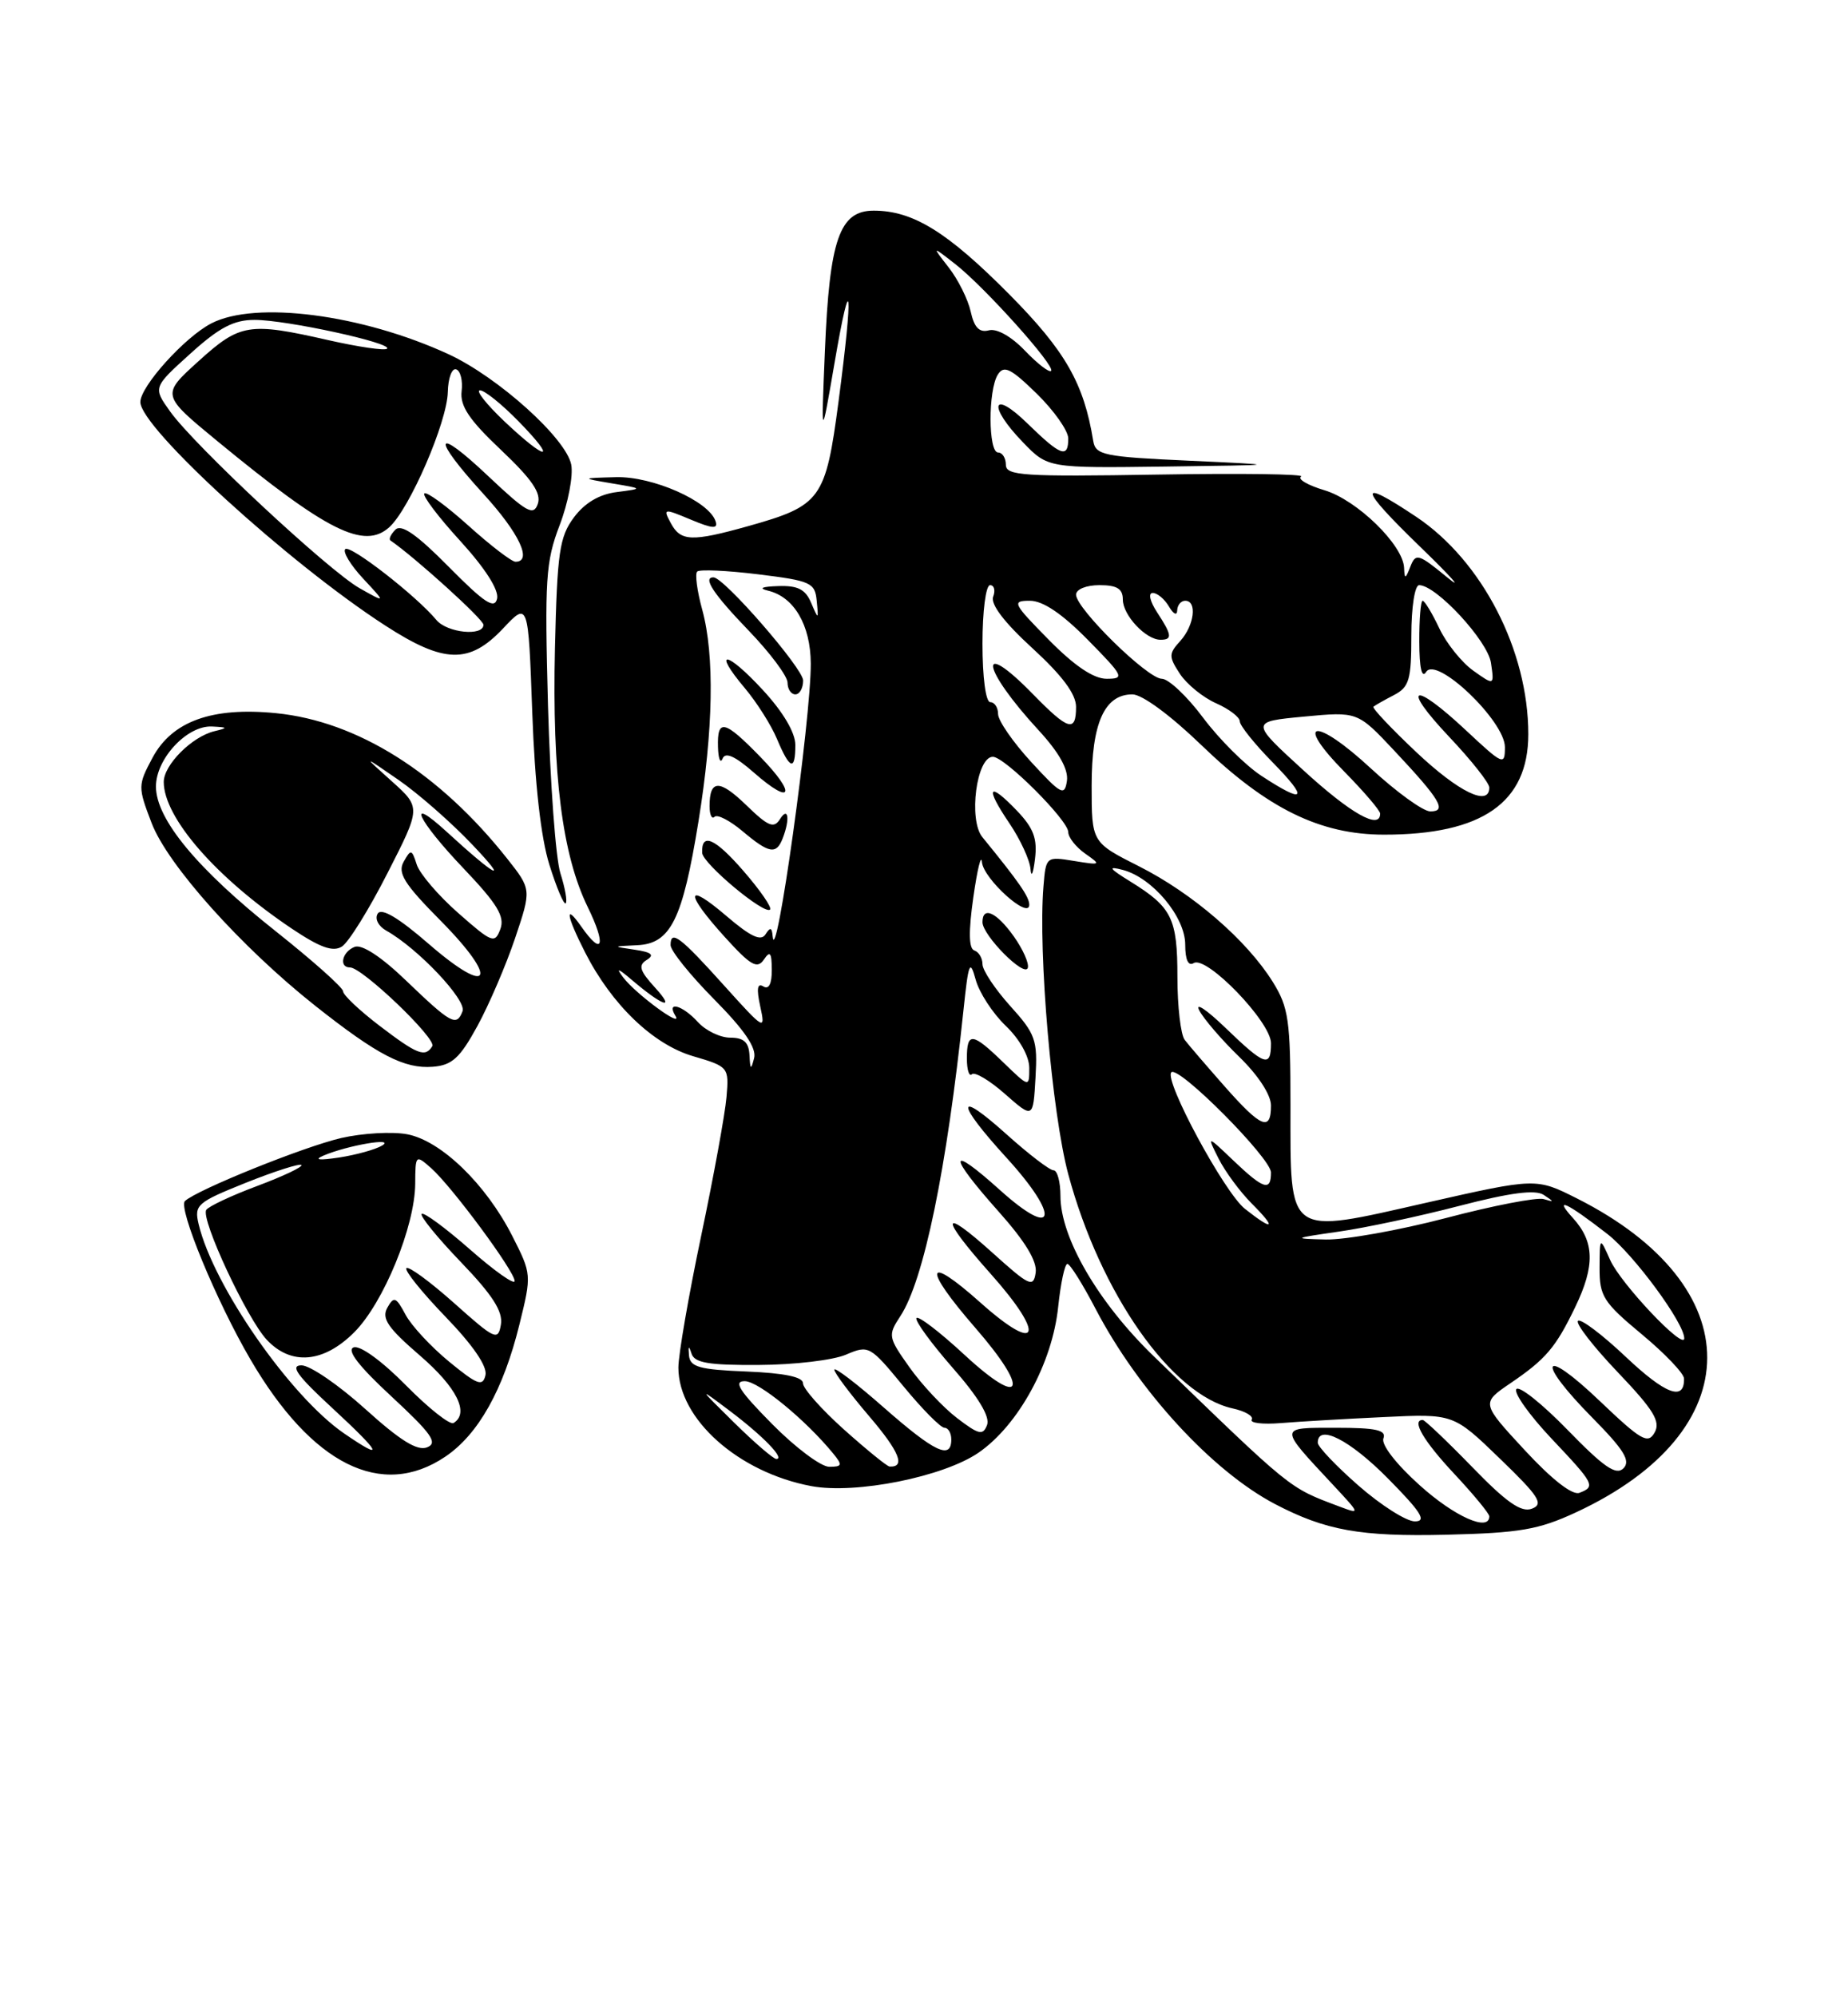 <?xml version="1.0" encoding="UTF-8" standalone="no"?>
<!DOCTYPE svg PUBLIC "-//W3C//DTD SVG 1.1//EN" "http://www.w3.org/Graphics/SVG/1.1/DTD/svg11.dtd" >
<svg xmlns="http://www.w3.org/2000/svg" xmlns:xlink="http://www.w3.org/1999/xlink" version="1.1" viewBox="0 0 237 256">
 <g >
 <path fill="currentColor"
d=" M 202.12 193.84 C 224.50 183.45 224.56 164.86 202.25 153.61 C 197.00 150.97 197.00 150.97 182.95 154.15 C 164.87 158.25 165.50 158.69 165.50 141.71 C 165.50 130.78 165.26 129.12 163.24 125.87 C 159.91 120.52 152.98 114.52 146.08 111.04 C 140.00 107.97 140.00 107.97 140.00 100.71 C 140.00 92.68 141.64 89.00 145.23 89.00 C 146.47 89.00 150.11 91.68 154.07 95.50 C 162.51 103.64 169.31 106.98 177.50 106.98 C 190.08 106.99 196.00 102.87 196.00 94.10 C 196.00 83.37 190.08 71.89 181.64 66.25 C 174.02 61.16 174.18 62.39 182.16 70.11 C 186.20 74.02 187.73 75.76 185.56 73.97 C 181.92 70.98 181.56 70.87 180.88 72.61 C 180.24 74.25 180.13 74.27 180.07 72.78 C 179.95 69.85 174.04 64.09 169.87 62.84 C 167.70 62.19 166.35 61.40 166.87 61.08 C 167.39 60.76 159.08 60.65 148.41 60.83 C 131.27 61.11 129.00 60.97 129.00 59.58 C 129.00 58.71 128.55 58.00 128.00 58.00 C 126.73 58.00 126.71 50.00 127.97 48.01 C 128.75 46.78 129.62 47.20 132.96 50.46 C 135.18 52.63 137.00 55.21 137.00 56.20 C 137.00 58.80 136.05 58.45 131.79 54.30 C 127.18 49.79 126.64 52.00 131.20 56.70 C 134.39 60.00 134.39 60.00 149.45 59.80 C 164.50 59.60 164.50 59.60 152.51 59.05 C 141.52 58.55 140.50 58.33 140.20 56.50 C 139.00 49.13 136.63 44.99 129.48 37.77 C 121.51 29.73 117.10 27.00 112.05 27.00 C 107.66 27.00 106.38 30.69 105.79 45.00 C 105.31 56.50 105.31 56.50 107.03 46.50 C 109.17 34.02 109.46 36.87 107.54 51.46 C 105.88 64.02 105.31 64.81 95.94 67.44 C 88.71 69.46 87.29 69.41 86.03 67.05 C 85.01 65.16 85.10 65.14 88.59 66.60 C 91.40 67.78 92.11 67.82 91.77 66.81 C 90.93 64.23 83.67 61.03 79.00 61.16 C 74.50 61.28 74.50 61.28 78.50 61.96 C 82.50 62.63 82.50 62.63 79.10 63.07 C 76.85 63.35 74.99 64.46 73.60 66.32 C 71.75 68.81 71.46 70.78 71.17 83.08 C 70.80 99.25 72.10 109.56 75.37 116.25 C 77.78 121.17 77.29 122.68 74.56 118.78 C 72.37 115.66 72.62 117.33 75.04 122.08 C 78.46 128.79 83.75 133.86 88.87 135.37 C 93.44 136.71 93.50 136.78 93.17 140.62 C 92.99 142.75 91.53 150.76 89.92 158.41 C 88.31 166.06 87.00 173.65 87.00 175.29 C 87.00 181.88 94.70 188.73 104.06 190.48 C 109.74 191.54 120.99 189.29 125.50 186.19 C 130.62 182.66 134.97 174.69 135.71 167.48 C 136.03 164.47 136.55 162.00 136.89 162.00 C 137.23 162.00 138.85 164.59 140.50 167.75 C 145.99 178.26 155.46 188.55 163.50 192.77 C 170.00 196.17 174.47 196.97 185.50 196.71 C 194.91 196.48 197.31 196.07 202.12 193.84 Z  M 57.10 186.71 C 61.34 183.86 64.55 178.14 66.61 169.78 C 68.19 163.39 68.18 163.30 65.70 158.42 C 62.32 151.77 56.55 146.19 52.21 145.38 C 50.28 145.02 46.49 145.24 43.77 145.86 C 38.98 146.97 25.30 152.48 23.72 153.94 C 22.80 154.79 27.75 166.78 32.11 174.23 C 40.00 187.74 48.95 192.20 57.10 186.71 Z  M 61.23 131.50 C 62.73 128.75 64.90 123.69 66.06 120.25 C 68.16 114.00 68.16 114.00 65.05 110.06 C 56.33 99.05 45.84 92.45 35.41 91.41 C 27.19 90.59 22.07 92.44 19.56 97.12 C 17.68 100.64 17.67 100.86 19.44 105.48 C 21.49 110.86 30.95 121.41 40.41 128.90 C 48.41 135.23 51.86 137.02 55.50 136.73 C 57.97 136.54 58.98 135.62 61.23 131.50 Z  M 71.87 111.93 C 71.27 110.05 70.56 100.40 70.28 90.50 C 69.84 74.25 69.98 72.00 71.77 67.32 C 72.86 64.48 73.53 60.98 73.26 59.56 C 72.61 56.19 63.86 48.32 57.50 45.39 C 46.41 40.29 32.76 38.52 27.10 41.45 C 23.69 43.21 18.00 49.52 18.00 51.53 C 18.00 54.82 37.03 72.18 49.41 80.18 C 56.95 85.06 60.19 85.14 64.51 80.56 C 67.75 77.12 67.75 77.12 68.26 91.31 C 68.59 100.49 69.37 107.39 70.46 110.85 C 71.38 113.79 72.32 116.01 72.55 115.78 C 72.78 115.55 72.47 113.82 71.87 111.93 Z  M 174.23 190.42 C 171.35 187.90 169.00 185.43 169.00 184.92 C 169.00 182.46 173.11 184.55 178.00 189.50 C 182.27 193.82 183.01 195.00 181.45 195.00 C 180.36 195.00 177.11 192.94 174.23 190.42 Z  M 182.06 190.36 C 179.05 187.66 177.11 185.15 177.42 184.36 C 177.82 183.30 176.49 183.00 171.35 183.00 C 163.92 183.00 163.93 182.79 170.95 190.31 C 174.50 194.12 174.50 194.12 171.68 193.06 C 165.23 190.63 165.77 191.06 147.96 173.83 C 140.84 166.95 136.00 158.63 136.00 153.30 C 136.00 151.49 135.60 150.00 135.11 150.00 C 134.62 150.00 131.92 147.93 129.11 145.41 C 122.54 139.50 122.52 141.22 129.08 148.39 C 136.02 155.99 135.42 158.99 128.25 152.54 C 121.58 146.54 121.49 147.91 128.07 155.29 C 131.49 159.12 133.04 161.68 132.82 163.13 C 132.53 165.08 132.02 164.84 127.25 160.54 C 120.58 154.54 120.49 155.91 127.07 163.29 C 134.16 171.24 133.28 173.69 125.75 166.97 C 118.64 160.63 118.27 162.36 125.07 170.18 C 132.12 178.28 131.22 180.61 123.71 173.67 C 120.53 170.72 117.75 168.60 117.53 168.94 C 117.32 169.29 119.41 172.15 122.17 175.31 C 125.47 179.06 126.99 181.59 126.59 182.64 C 126.06 184.02 125.53 183.89 122.74 181.76 C 120.96 180.40 118.22 177.48 116.65 175.27 C 113.89 171.38 113.85 171.16 115.47 168.69 C 118.48 164.10 121.42 149.84 123.56 129.50 C 124.20 123.38 124.39 122.88 125.12 125.54 C 125.57 127.21 127.31 129.88 128.97 131.47 C 130.77 133.19 132.00 135.40 132.00 136.88 C 132.00 139.39 132.00 139.39 128.70 136.20 C 124.69 132.31 124.00 132.23 124.00 135.67 C 124.00 137.13 124.29 138.04 124.64 137.69 C 125.00 137.34 126.91 138.47 128.89 140.22 C 132.50 143.39 132.50 143.39 132.80 138.13 C 133.08 133.30 132.81 132.53 129.55 128.93 C 127.60 126.76 126.00 124.36 126.00 123.58 C 126.00 122.80 125.53 122.01 124.95 121.82 C 124.24 121.58 124.20 119.41 124.83 114.98 C 125.34 111.42 125.83 109.40 125.93 110.50 C 126.12 112.65 132.00 117.94 132.00 115.97 C 132.00 114.95 130.70 113.07 125.98 107.29 C 124.18 105.08 125.23 97.00 127.33 97.00 C 128.85 97.00 137.00 105.14 137.00 106.65 C 137.00 107.33 137.98 108.57 139.17 109.41 C 141.26 110.87 141.20 110.91 137.74 110.35 C 134.16 109.76 134.13 109.79 133.82 113.63 C 133.12 122.07 134.91 142.71 137.00 150.50 C 141.11 165.78 150.25 178.80 158.08 180.52 C 159.69 180.87 160.80 181.52 160.53 181.96 C 160.26 182.39 161.94 182.59 164.27 182.40 C 166.60 182.21 172.53 181.86 177.45 181.63 C 186.40 181.20 186.40 181.20 192.34 186.94 C 197.38 191.80 198.01 192.78 196.47 193.37 C 195.11 193.90 193.22 192.59 188.80 188.03 C 185.57 184.71 182.72 182.00 182.46 182.00 C 180.99 182.00 182.55 184.68 186.50 188.90 C 188.97 191.54 191.00 194.00 191.00 194.35 C 191.00 196.38 186.53 194.39 182.06 190.36 Z  M 130.01 120.01 C 127.80 116.91 126.00 116.09 126.00 118.20 C 126.00 119.88 131.39 125.32 131.81 124.06 C 132.00 123.49 131.19 121.67 130.01 120.01 Z  M 130.40 103.89 C 126.74 100.08 126.29 100.86 129.45 105.52 C 130.85 107.59 132.07 110.23 132.16 111.39 C 132.25 112.55 132.51 111.98 132.73 110.13 C 133.06 107.48 132.56 106.15 130.40 103.89 Z  M 195.54 185.87 C 189.96 179.84 189.96 179.84 193.71 177.29 C 198.25 174.21 199.53 172.70 202.03 167.50 C 204.57 162.23 204.49 159.17 201.75 156.15 C 199.15 153.29 200.91 154.10 206.15 158.17 C 209.54 160.81 216.00 169.57 216.00 171.54 C 216.00 173.14 207.85 164.53 206.50 161.50 C 205.16 158.50 205.16 158.50 205.14 162.50 C 205.12 166.13 205.62 166.92 210.53 171.00 C 213.51 173.47 215.96 176.04 215.97 176.69 C 216.04 179.64 213.59 178.72 208.49 173.90 C 205.46 171.04 202.70 168.96 202.37 169.30 C 202.04 169.63 204.33 172.59 207.47 175.88 C 212.08 180.71 212.99 182.20 212.20 183.61 C 211.34 185.14 210.48 184.64 205.11 179.52 C 197.68 172.44 196.90 174.31 204.21 181.71 C 208.29 185.84 209.15 187.25 208.20 188.20 C 207.26 189.14 205.70 188.07 201.02 183.26 C 197.73 179.88 194.78 177.54 194.46 178.06 C 194.14 178.57 196.16 181.40 198.94 184.35 C 204.49 190.22 204.66 190.53 202.56 191.34 C 201.66 191.69 199.03 189.64 195.54 185.87 Z  M 99.00 182.50 C 94.79 178.24 94.01 177.01 95.53 177.03 C 97.31 177.05 103.32 181.98 106.87 186.32 C 108.07 187.79 108.00 188.00 106.34 188.00 C 105.29 188.00 101.99 185.53 99.00 182.50 Z  M 108.23 183.22 C 105.33 180.62 102.97 177.96 102.98 177.29 C 102.99 176.49 100.60 175.99 95.76 175.79 C 89.69 175.55 88.50 175.22 88.36 173.73 C 88.25 172.49 88.34 172.42 88.68 173.48 C 89.05 174.68 90.85 174.99 97.32 174.95 C 101.82 174.93 106.85 174.34 108.49 173.63 C 111.42 172.38 111.57 172.47 115.86 177.68 C 118.27 180.61 120.64 183.00 121.12 183.00 C 121.61 183.00 122.00 183.68 122.00 184.50 C 122.00 187.14 119.88 186.14 113.36 180.42 C 109.86 177.34 107.00 175.16 107.00 175.56 C 107.00 175.96 109.01 178.64 111.46 181.51 C 115.36 186.07 116.17 188.08 114.08 187.97 C 113.76 187.95 111.13 185.81 108.23 183.22 Z  M 94.19 182.38 C 89.50 177.76 89.50 177.76 93.60 180.84 C 97.88 184.07 100.72 187.00 99.56 187.00 C 99.19 187.00 96.77 184.92 94.19 182.38 Z  M 171.69 157.86 C 175.09 157.38 182.05 155.89 187.16 154.56 C 193.71 152.86 196.90 152.45 197.97 153.15 C 199.34 154.05 199.34 154.10 197.97 153.69 C 197.12 153.44 191.50 154.52 185.47 156.11 C 179.44 157.69 172.47 158.93 170.00 158.87 C 165.71 158.76 165.79 158.71 171.69 157.86 Z  M 159.67 154.95 C 157.03 152.88 149.24 138.43 150.22 137.44 C 151.14 136.53 163.00 148.45 163.00 150.28 C 163.00 152.74 162.05 152.44 158.18 148.75 C 154.77 145.50 154.77 145.50 156.29 148.52 C 157.13 150.18 159.04 152.77 160.54 154.27 C 163.77 157.50 163.33 157.84 159.67 154.95 Z  M 157.06 139.25 C 154.76 136.64 152.45 133.96 151.94 133.29 C 151.42 132.63 151.00 129.00 151.00 125.23 C 151.00 117.71 150.30 116.29 145.00 113.01 C 142.21 111.29 142.01 110.98 144.00 111.50 C 147.80 112.50 152.00 117.52 152.00 121.07 C 152.00 123.02 152.39 123.87 153.09 123.44 C 154.73 122.43 163.00 130.99 163.00 133.71 C 163.00 136.88 162.22 136.62 157.17 131.75 C 154.74 129.41 153.23 128.40 153.80 129.50 C 154.37 130.60 156.68 133.28 158.92 135.45 C 161.36 137.82 163.00 140.33 163.00 141.70 C 163.00 145.07 161.74 144.55 157.06 139.25 Z  M 96.12 135.25 C 96.03 133.59 95.39 133.00 93.65 133.00 C 92.37 133.00 90.50 132.10 89.50 131.00 C 87.54 128.84 85.41 128.24 86.62 130.20 C 87.68 131.91 81.59 127.45 79.94 125.30 C 78.94 123.99 79.23 124.07 81.03 125.60 C 85.00 128.98 86.71 129.55 84.03 126.61 C 82.02 124.41 81.82 123.73 82.95 123.03 C 83.97 122.40 83.57 122.05 81.42 121.73 C 78.50 121.30 78.50 121.30 81.72 121.15 C 86.01 120.95 87.53 117.89 89.57 105.33 C 91.49 93.49 91.66 84.02 90.06 78.15 C 89.40 75.76 89.11 73.55 89.41 73.26 C 89.71 72.96 93.22 73.12 97.22 73.61 C 103.98 74.44 104.52 74.68 104.74 77.00 C 104.98 79.46 104.97 79.47 104.02 77.25 C 103.29 75.53 102.30 75.03 99.78 75.12 C 97.70 75.19 97.23 75.40 98.50 75.71 C 101.83 76.50 103.95 80.11 103.98 85.04 C 104.01 92.13 99.48 124.60 99.09 120.00 C 99.00 118.86 98.78 118.80 98.17 119.76 C 97.59 120.68 96.26 120.05 93.19 117.43 C 87.89 112.89 87.77 114.39 92.97 120.12 C 96.26 123.75 97.11 124.24 97.96 123.00 C 98.76 121.81 98.97 122.09 98.98 124.31 C 98.99 126.11 98.60 126.87 97.89 126.43 C 97.12 125.96 97.00 126.73 97.50 129.00 C 98.19 132.14 98.03 132.05 92.92 126.38 C 87.21 120.03 86.00 119.12 86.00 121.14 C 86.00 121.86 88.52 124.99 91.60 128.10 C 95.49 132.03 97.05 134.33 96.71 135.63 C 96.31 137.19 96.21 137.13 96.12 135.25 Z  M 95.36 111.65 C 91.70 107.43 89.94 106.65 90.05 109.31 C 90.11 110.68 98.04 117.30 98.76 116.58 C 99.02 116.32 97.49 114.10 95.36 111.65 Z  M 100.39 107.42 C 101.34 104.96 101.09 103.31 100.03 104.99 C 99.25 106.23 98.52 105.93 95.73 103.22 C 92.26 99.86 91.00 99.89 91.00 103.33 C 91.00 104.43 91.29 105.05 91.64 104.69 C 91.99 104.34 93.60 105.17 95.22 106.53 C 98.65 109.42 99.57 109.57 100.39 107.42 Z  M 97.48 96.98 C 92.89 92.27 91.97 92.07 92.08 95.75 C 92.12 97.26 92.39 97.93 92.67 97.23 C 93.02 96.35 94.27 96.91 96.70 99.04 C 101.61 103.35 102.19 101.81 97.48 96.98 Z  M 102.00 95.48 C 102.00 93.91 100.43 91.25 97.85 88.46 C 93.16 83.37 91.27 83.16 95.53 88.21 C 97.05 90.02 98.92 92.96 99.66 94.75 C 101.30 98.65 102.00 98.87 102.00 95.48 Z  M 103.00 87.22 C 103.00 85.68 92.85 74.00 91.50 74.00 C 90.08 74.00 91.49 76.13 96.00 80.81 C 98.75 83.66 101.00 86.67 101.00 87.50 C 101.00 88.32 101.45 89.00 102.00 89.00 C 102.55 89.00 103.00 88.20 103.00 87.22 Z  M 167.18 98.75 C 160.34 92.50 160.34 92.50 167.22 91.85 C 174.10 91.20 174.10 91.20 178.80 96.20 C 184.74 102.53 185.61 104.00 183.43 104.00 C 182.52 104.00 179.09 101.52 175.81 98.49 C 168.66 91.87 165.82 92.22 172.40 98.90 C 174.93 101.47 177.00 103.89 177.00 104.28 C 177.00 106.41 173.25 104.30 167.18 98.75 Z  M 132.25 97.67 C 129.91 95.12 128.00 92.36 128.00 91.52 C 128.00 90.69 127.55 90.00 127.00 90.00 C 126.42 90.00 126.00 86.83 126.00 82.50 C 126.00 78.33 126.43 75.00 126.97 75.00 C 127.50 75.00 127.68 75.67 127.37 76.48 C 127.00 77.43 128.81 79.80 132.40 83.08 C 136.22 86.58 138.00 88.96 138.00 90.60 C 138.00 93.91 137.02 93.63 132.50 89.00 C 125.24 81.57 125.85 85.63 133.19 93.59 C 135.83 96.45 137.04 98.63 136.83 100.09 C 136.53 102.08 136.09 101.84 132.25 97.67 Z  M 161.77 99.44 C 159.71 98.09 156.35 94.74 154.30 92.00 C 152.25 89.25 149.86 87.00 149.00 87.00 C 147.17 87.00 138.00 78.01 138.00 76.22 C 138.00 75.53 139.31 75.00 141.00 75.00 C 143.25 75.00 144.00 75.46 144.00 76.85 C 144.00 78.85 146.95 82.00 148.83 82.00 C 150.38 82.00 150.31 81.40 148.38 78.46 C 147.47 77.06 147.23 76.00 147.84 76.00 C 148.42 76.00 149.36 76.79 149.92 77.75 C 150.49 78.72 150.95 78.94 150.97 78.25 C 150.99 77.56 151.45 77.00 152.00 77.00 C 153.56 77.00 153.17 80.15 151.37 82.15 C 149.87 83.80 149.87 84.15 151.32 86.37 C 152.20 87.70 154.28 89.40 155.96 90.14 C 157.63 90.88 159.00 91.92 159.00 92.46 C 159.00 92.99 160.89 95.35 163.21 97.71 C 167.90 102.49 167.38 103.12 161.77 99.44 Z  M 181.64 96.41 C 178.42 93.37 175.94 90.75 176.14 90.58 C 176.34 90.41 177.51 89.74 178.75 89.10 C 180.73 88.07 181.00 87.16 181.00 81.46 C 181.00 77.83 181.44 75.00 182.00 75.00 C 184.19 75.00 190.79 82.13 191.21 84.95 C 191.64 87.88 191.64 87.88 188.94 85.96 C 187.46 84.90 185.49 82.46 184.58 80.52 C 183.66 78.58 182.70 77.00 182.45 77.00 C 182.20 77.00 182.01 79.36 182.02 82.25 C 182.03 85.62 182.34 87.01 182.90 86.12 C 184.22 84.04 193.00 92.42 193.00 95.76 C 193.00 98.16 192.77 98.06 188.04 93.64 C 181.18 87.22 179.58 87.80 185.85 94.44 C 188.68 97.43 191.00 100.36 191.00 100.94 C 191.00 103.44 187.09 101.54 181.64 96.41 Z  M 134.50 82.00 C 129.88 77.31 129.73 77.00 132.08 77.00 C 133.75 77.00 136.20 78.65 139.50 82.00 C 144.12 86.69 144.27 87.00 141.92 87.00 C 140.25 87.00 137.80 85.35 134.50 82.00 Z  M 131.44 44.94 C 129.71 43.13 127.83 42.07 126.82 42.34 C 125.59 42.66 124.94 41.98 124.49 39.94 C 124.14 38.37 122.88 35.84 121.68 34.30 C 119.50 31.50 119.50 31.50 122.50 33.84 C 126.26 36.77 135.39 46.94 134.80 47.54 C 134.55 47.78 133.04 46.61 131.44 44.94 Z  M 44.15 183.74 C 37.23 179.00 27.35 164.80 25.47 156.89 C 24.89 154.43 25.27 154.11 31.55 151.59 C 35.23 150.12 38.43 149.10 38.65 149.32 C 38.88 149.55 36.34 150.75 33.01 152.00 C 29.68 153.24 26.73 154.63 26.45 155.08 C 25.72 156.26 31.68 169.03 34.22 171.73 C 37.34 175.06 41.51 174.69 45.44 170.75 C 49.19 166.99 53.21 157.20 53.25 151.72 C 53.27 148.00 53.31 147.97 55.29 149.72 C 57.95 152.07 66.00 162.95 66.00 164.19 C 66.00 164.73 63.42 162.91 60.27 160.14 C 57.12 157.38 54.34 155.33 54.08 155.59 C 53.82 155.84 56.09 158.63 59.12 161.78 C 63.17 165.99 64.52 168.10 64.24 169.77 C 63.88 171.89 63.49 171.71 58.25 167.03 C 55.16 164.28 52.41 162.26 52.12 162.54 C 51.84 162.82 54.10 165.63 57.14 168.78 C 60.66 172.42 62.52 175.14 62.26 176.26 C 61.91 177.76 61.23 177.51 57.61 174.54 C 55.28 172.63 52.75 169.91 52.00 168.49 C 50.78 166.21 50.51 166.12 49.67 167.62 C 48.91 168.99 49.74 170.20 53.86 173.75 C 58.59 177.83 60.23 181.12 58.17 182.39 C 57.71 182.68 54.95 180.49 52.04 177.54 C 48.95 174.41 46.15 172.39 45.35 172.70 C 44.42 173.05 46.02 175.12 50.24 179.02 C 55.38 183.79 56.19 184.95 54.77 185.51 C 53.52 186.01 51.31 184.63 46.85 180.60 C 43.44 177.52 39.76 175.00 38.67 175.00 C 37.16 175.00 38.11 176.32 42.59 180.45 C 48.93 186.31 49.43 187.36 44.15 183.74 Z  M 41.50 148.11 C 44.57 146.80 50.79 145.74 49.00 146.83 C 48.17 147.33 45.70 148.02 43.50 148.36 C 40.89 148.75 40.20 148.67 41.50 148.11 Z  M 48.64 131.45 C 46.09 129.50 44.00 127.53 44.00 127.06 C 44.00 126.59 40.11 123.13 35.36 119.36 C 25.30 111.39 20.00 104.99 20.00 100.81 C 20.00 97.24 24.01 92.95 27.20 93.12 C 29.24 93.22 29.28 93.29 27.50 93.72 C 24.62 94.41 21.00 98.04 21.00 100.22 C 21.00 104.80 27.72 112.51 37.40 119.01 C 41.04 121.45 42.70 122.05 43.85 121.32 C 44.70 120.79 47.33 116.56 49.69 111.92 C 53.99 103.50 53.99 103.50 50.25 100.14 C 46.50 96.78 46.50 96.78 51.09 99.95 C 53.62 101.69 57.90 105.44 60.59 108.28 C 65.41 113.34 63.66 112.46 57.25 106.58 C 51.97 101.75 53.54 105.11 59.46 111.32 C 63.79 115.87 64.76 117.47 64.17 119.08 C 63.46 120.99 63.12 120.86 58.76 117.02 C 56.20 114.77 53.81 111.97 53.44 110.80 C 52.81 108.83 52.69 108.81 51.77 110.45 C 50.96 111.89 51.82 113.28 56.51 118.01 C 64.06 125.64 62.93 127.87 55.00 121.00 C 51.12 117.63 48.92 116.33 48.44 117.10 C 48.03 117.76 48.52 118.71 49.55 119.29 C 53.59 121.55 59.87 128.19 59.32 129.61 C 58.55 131.62 57.87 131.24 52.04 125.65 C 48.90 122.63 46.42 121.01 45.49 121.36 C 43.88 121.98 43.42 124.00 44.89 124.00 C 46.46 124.00 56.02 133.15 55.44 134.09 C 54.53 135.57 53.53 135.18 48.64 131.45 Z  M 55.97 79.47 C 53.41 76.38 44.90 69.77 44.28 70.38 C 43.93 70.73 44.96 72.43 46.57 74.16 C 49.50 77.30 49.50 77.30 46.13 75.40 C 42.13 73.14 24.92 57.10 21.81 52.73 C 19.62 49.66 19.62 49.66 24.41 45.33 C 28.11 41.98 29.98 41.00 32.65 41.00 C 36.72 41.00 50.37 43.97 49.64 44.69 C 49.37 44.97 45.98 44.47 42.12 43.60 C 31.92 41.28 30.79 41.46 25.44 46.31 C 20.68 50.62 20.68 50.62 27.90 56.56 C 41.92 68.09 46.70 70.49 49.93 67.57 C 52.54 65.20 57.34 54.12 57.43 50.25 C 57.47 48.47 57.95 47.16 58.50 47.34 C 59.05 47.52 59.37 48.79 59.20 50.15 C 58.98 52.04 60.17 53.82 64.26 57.68 C 68.23 61.44 69.45 63.22 68.97 64.59 C 68.42 66.17 67.54 65.67 62.66 61.07 C 55.66 54.44 55.23 55.90 62.00 63.31 C 66.59 68.33 68.32 72.00 66.11 72.00 C 65.62 72.00 62.90 69.92 60.07 67.37 C 57.24 64.83 54.70 62.97 54.42 63.25 C 54.14 63.52 56.22 66.27 59.04 69.35 C 62.23 72.85 64.00 75.62 63.75 76.73 C 63.43 78.13 62.14 77.29 57.56 72.66 C 53.44 68.49 51.47 67.13 50.71 67.89 C 50.12 68.48 49.83 69.10 50.07 69.27 C 53.26 71.47 62.00 79.38 62.00 80.08 C 62.00 81.59 57.35 81.12 55.97 79.47 Z  M 64.71 54.03 C 62.40 51.84 60.97 50.04 61.55 50.03 C 62.12 50.01 64.35 51.80 66.50 54.00 C 71.56 59.18 70.19 59.20 64.71 54.03 Z "/>
</g>
</svg>